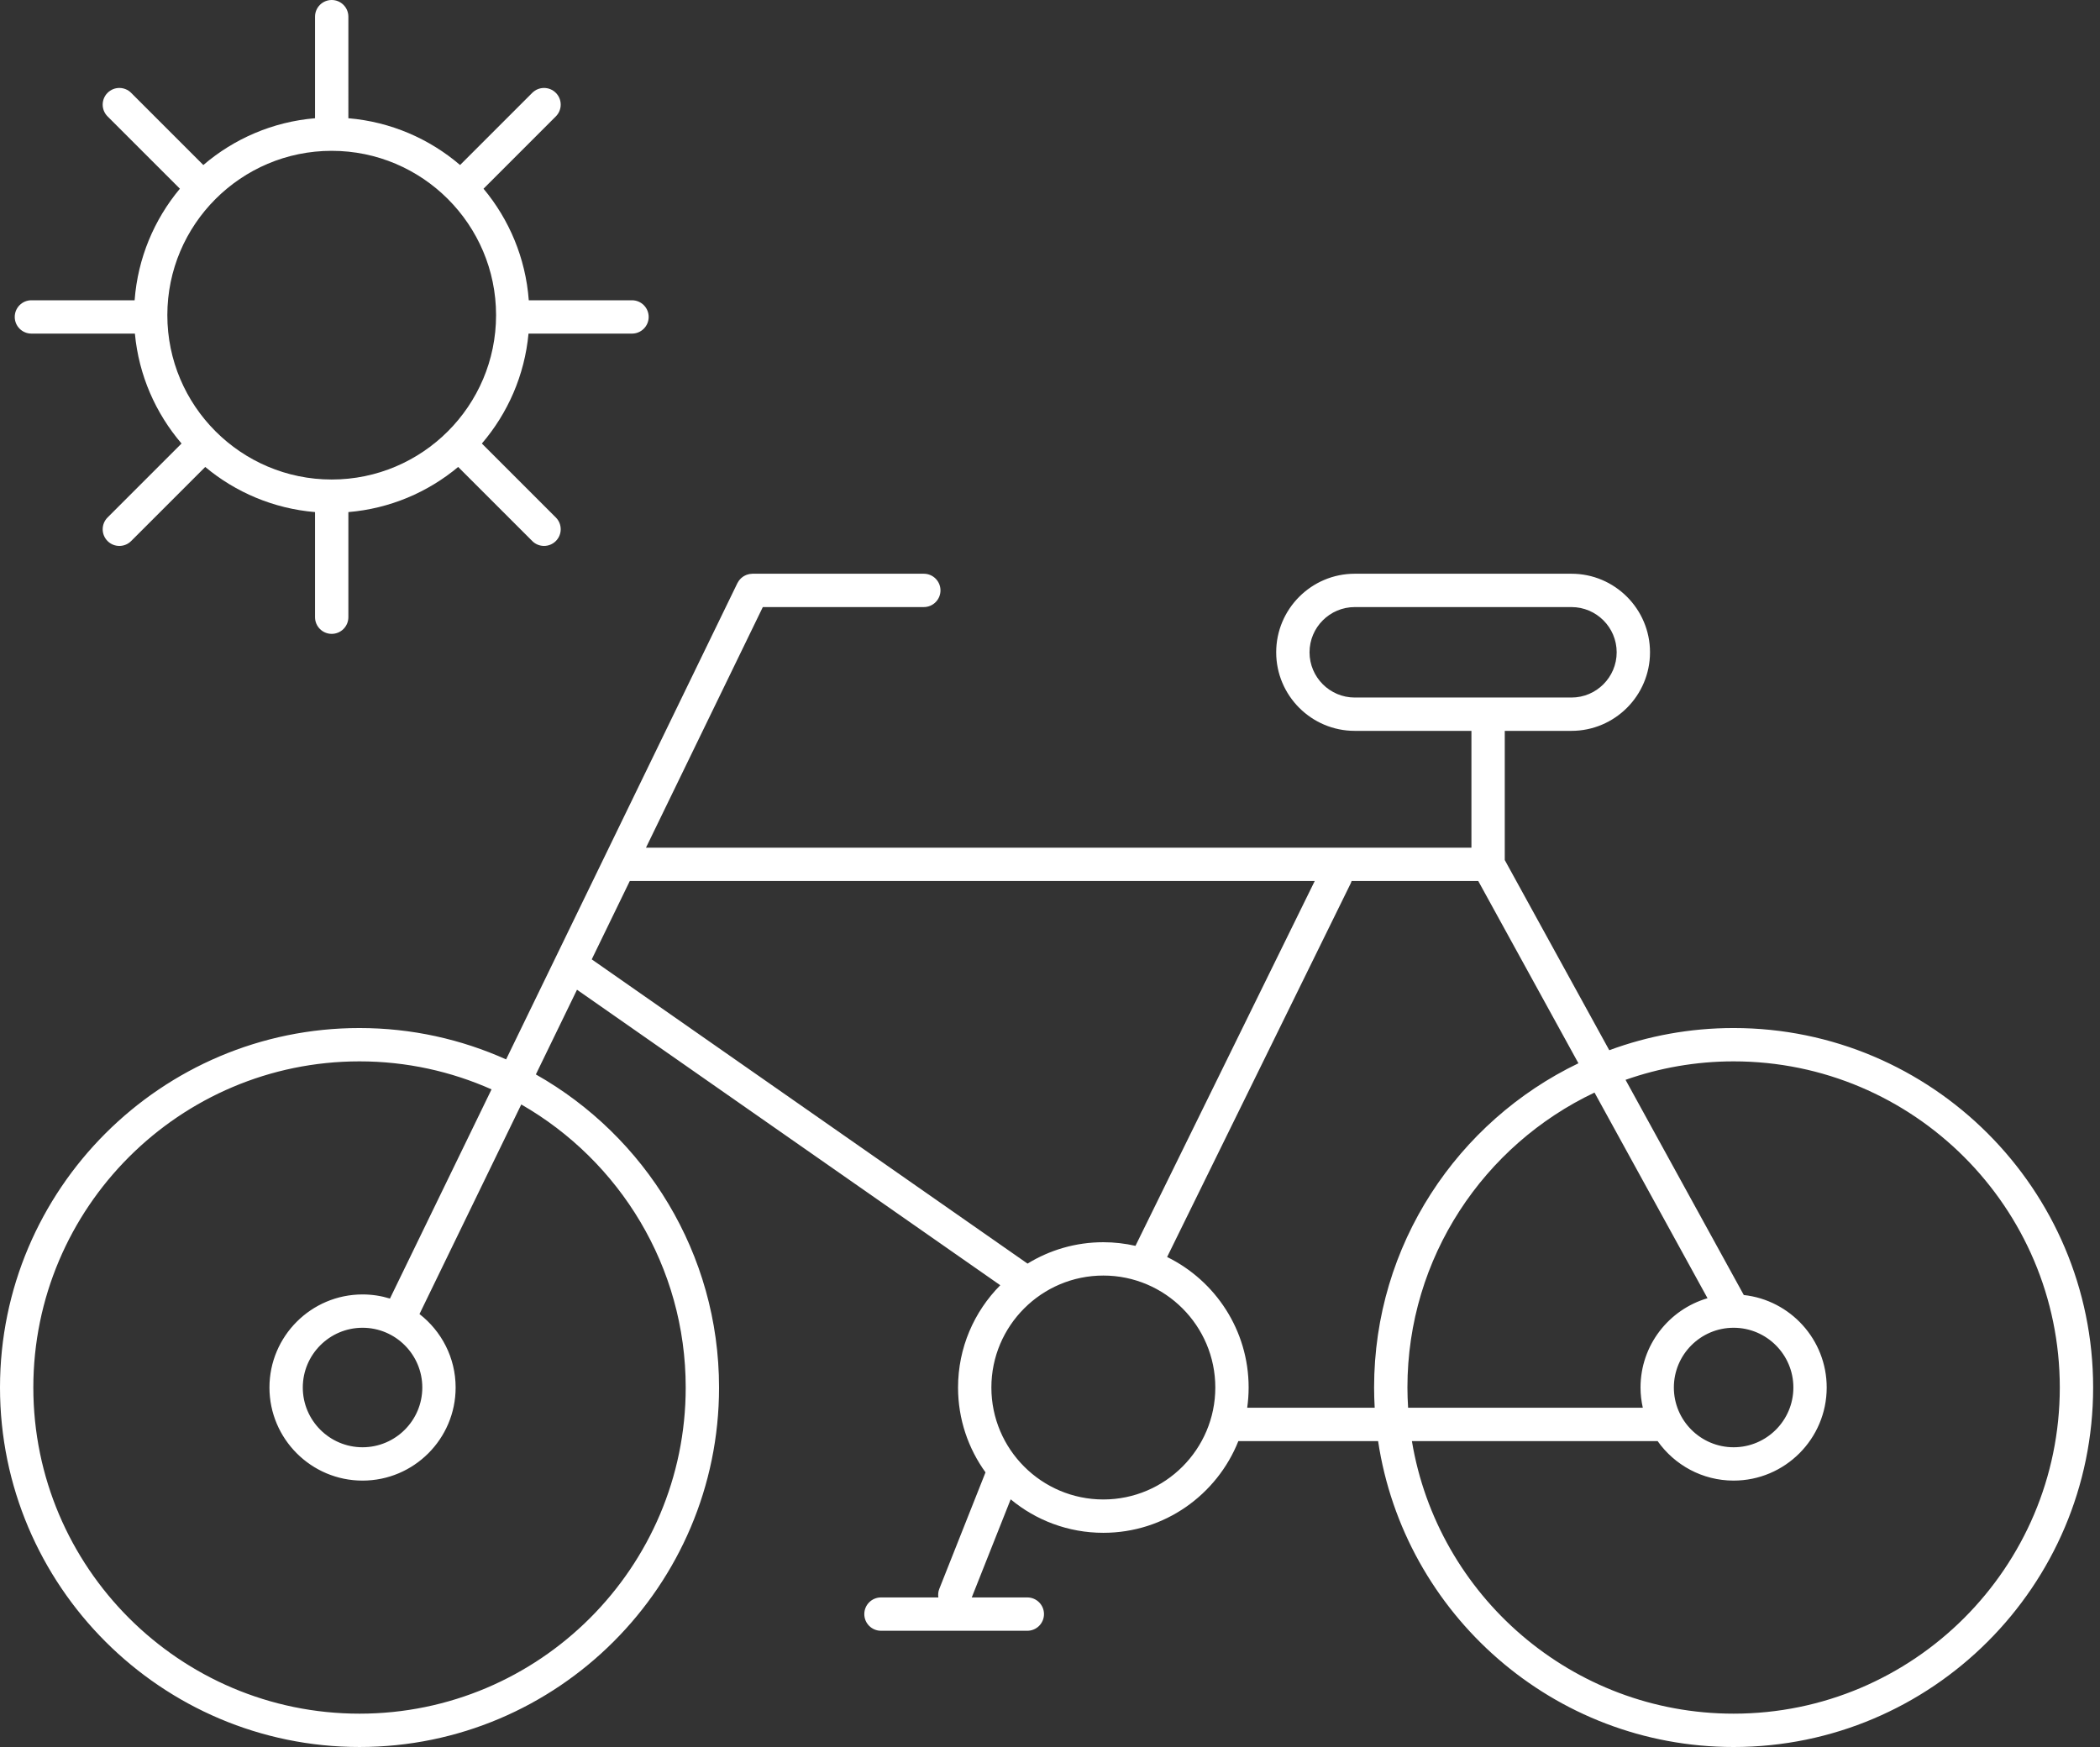 <?xml version="1.0" encoding="utf-8"?>
<!-- Generator: Adobe Illustrator 16.0.4, SVG Export Plug-In . SVG Version: 6.00 Build 0)  -->
<!DOCTYPE svg PUBLIC "-//W3C//DTD SVG 1.1//EN" "http://www.w3.org/Graphics/SVG/1.1/DTD/svg11.dtd">
<svg version="1.1" id="圖層_2" xmlns="http://www.w3.org/2000/svg" xmlns:xlink="http://www.w3.org/1999/xlink" x="0px" y="0px"
	 width="518.267px" height="431.195px" viewBox="0 0 518.267 431.195" enable-background="new 0 0 518.267 431.195"
	 xml:space="preserve">
<rect x="0" y="0" width="518.267" height="431.195" fill="#333333" stroke="none"/>
<g>
	<path fill="#FFFFFF" d="M427.845,253.74c-10.782,0-21.119,1.938-30.687,5.477l-25.791-46.937v-31.887h16.453
		c10.692,0,19.391-8.699,19.391-19.391s-8.698-19.392-19.391-19.392h-53.472c-10.692,0-19.391,8.7-19.391,19.392
		s8.699,19.391,19.391,19.391h28.792v28.83H159.425l28.836-59.385h39.732c2.272,0,4.113-1.842,4.113-4.114
		c0-2.271-1.841-4.113-4.113-4.113h-42.307c-0.087,0-0.169,0.021-0.255,0.025c-0.151,0.011-0.301,0.02-0.45,0.046
		c-0.131,0.022-0.256,0.059-0.383,0.094c-0.126,0.035-0.252,0.069-0.375,0.116c-0.128,0.05-0.25,0.108-0.372,0.17
		c-0.116,0.058-0.229,0.116-0.34,0.184c-0.112,0.07-0.216,0.149-0.32,0.23c-0.107,0.081-0.211,0.164-0.31,0.256
		c-0.097,0.092-0.184,0.188-0.271,0.289c-0.086,0.098-0.173,0.196-0.251,0.305c-0.086,0.119-0.159,0.249-0.233,0.378
		c-0.043,0.077-0.099,0.144-0.138,0.224l-57.082,117.554c-11.057-4.959-23.294-7.741-36.176-7.741
		C39.803,253.74,0,293.543,0,342.468c0,48.926,39.803,88.728,88.728,88.728c48.925,0,88.728-39.802,88.728-88.728
		c0-33.116-18.25-62.034-45.208-77.276l10.152-20.905l104.461,72.936c-6.437,6.485-10.421,15.409-10.421,25.246
		c0,7.813,2.52,15.046,6.778,20.943l-11.409,28.766c-0.275,0.694-0.331,1.415-0.23,2.104h-14.162c-2.271,0-4.113,1.842-4.113,4.112
		c0,2.272,1.842,4.114,4.113,4.114h36.119c2.272,0,4.113-1.842,4.113-4.114c0-2.271-1.841-4.112-4.113-4.112h-13.712l9.604-24.216
		c6.212,5.158,14.185,8.264,22.871,8.264c15.103,0,28.046-9.391,33.32-22.637h34.488c6.404,42.674,43.306,75.504,87.738,75.504
		c48.924,0,88.728-39.802,88.728-88.728C516.573,293.543,476.77,253.74,427.845,253.74z M323.185,161.003
		c0-6.156,5.008-11.164,11.165-11.164h53.472c6.156,0,11.165,5.008,11.165,11.164c0,6.155-5.009,11.165-11.165,11.165h-53.472
		C328.193,172.168,323.185,167.158,323.185,161.003z M169.229,342.468c0,44.39-36.113,80.502-80.502,80.502
		c-44.388,0-80.501-36.112-80.501-80.502s36.113-80.501,80.501-80.501c11.594,0,22.614,2.483,32.583,6.914l-25.072,51.633
		c-2.139-0.661-4.41-1.019-6.764-1.019c-12.667,0-22.974,10.306-22.974,22.973c0,12.669,10.306,22.976,22.974,22.976
		s22.974-10.307,22.974-22.976c0-7.373-3.505-13.928-8.92-18.134l25.118-51.729C152.866,286.499,169.229,312.601,169.229,342.468z
		 M104.222,342.468c0,8.133-6.615,14.748-14.747,14.748c-8.131,0-14.747-6.615-14.747-14.748c0-8.132,6.615-14.747,14.747-14.747
		C97.607,327.721,104.222,334.336,104.222,342.468z M155.43,217.449h169.04l-44.243,90.054c-2.553-0.579-5.204-0.895-7.929-0.895
		c-6.851,0-13.256,1.934-18.707,5.279l-107.555-75.095L155.43,217.449z M272.299,370.102c-15.237,0-27.633-12.396-27.633-27.634
		c0-15.236,12.396-27.633,27.633-27.633c15.236,0,27.631,12.396,27.631,27.633C299.93,357.705,287.535,370.102,272.299,370.102z
		 M307.801,347.465c0.229-1.635,0.355-3.301,0.355-4.997c0-14.128-8.215-26.371-20.118-32.212l45.301-92.205
		c0.096-0.197,0.16-0.4,0.224-0.602h31.258l24.723,44.993c-29.803,14.322-50.427,44.81-50.427,80.025
		c0,1.678,0.057,3.342,0.149,4.997H307.801z M427.838,327.721c0.004,0,0.007,0.001,0.012,0.001c0.002,0,0.005-0.001,0.008-0.001
		c8.125,0.007,14.735,6.619,14.735,14.747c0,8.133-6.616,14.748-14.747,14.748c-8.132,0-14.748-6.615-14.748-14.748
		C413.099,334.338,419.71,327.726,427.838,327.721z M404.872,342.468c0,1.718,0.205,3.386,0.564,4.997h-57.921
		c-0.102-1.655-0.17-3.316-0.17-4.997c0-32.115,18.909-59.888,46.172-72.796l27.89,50.758
		C411.866,323.224,404.872,332.037,404.872,342.468z M427.845,422.97c-39.884,0-73.068-29.161-79.397-67.278h60.537
		c0.033,0,0.064-0.009,0.097-0.009c4.163,5.895,11.015,9.761,18.764,9.761c12.667,0,22.973-10.307,22.973-22.976
		c0-11.818-8.972-21.572-20.461-22.829l-29.183-53.111c8.353-2.941,17.324-4.561,26.67-4.561c44.389,0,80.501,36.111,80.501,80.501
		S472.234,422.97,427.845,422.97z"/>
	<path fill="#FFFFFF" d="M7.75,82.34h25.542c0.958,10.304,5.135,19.683,11.511,27.131l-18.255,18.256
		c-1.606,1.604-1.606,4.211,0,5.816c0.804,0.803,1.856,1.205,2.909,1.205c1.052,0,2.105-0.402,2.908-1.205l18.286-18.286
		c7.477,6.239,16.842,10.276,27.099,11.138v25.944c0,2.271,1.841,4.113,4.113,4.113s4.114-1.843,4.114-4.113v-25.944
		c10.257-0.861,19.622-4.898,27.098-11.138l18.285,18.284c0.803,0.803,1.856,1.206,2.908,1.206c1.053,0,2.105-0.403,2.909-1.206
		c1.606-1.605,1.606-4.211,0-5.815l-18.253-18.254c6.376-7.448,10.553-16.827,11.511-27.132h25.542c2.271,0,4.113-1.842,4.113-4.113
		s-1.841-4.113-4.113-4.113H130.5c-0.781-10.428-4.843-19.953-11.17-27.535l17.845-17.848c1.606-1.606,1.606-4.211-0.001-5.816
		c-1.605-1.607-4.21-1.607-5.817,0l-17.813,17.815c-7.553-6.466-17.093-10.665-27.568-11.545V4.113C85.976,1.842,84.134,0,81.862,0
		s-4.113,1.842-4.113,4.113v25.071c-10.476,0.88-20.016,5.079-27.569,11.546L32.363,22.914c-1.605-1.607-4.21-1.607-5.817,0
		c-1.606,1.606-1.606,4.211,0,5.816l17.849,17.848c-6.327,7.582-10.39,17.107-11.171,27.535H7.75c-2.272,0-4.113,1.842-4.113,4.113
		S5.478,82.34,7.75,82.34z M81.862,37.226c22.368,0,40.565,18.196,40.565,40.563c0,22.368-18.197,40.565-40.565,40.565
		c-22.367,0-40.564-18.197-40.564-40.565C41.298,55.422,59.495,37.226,81.862,37.226z"/>
</g>
</svg>
